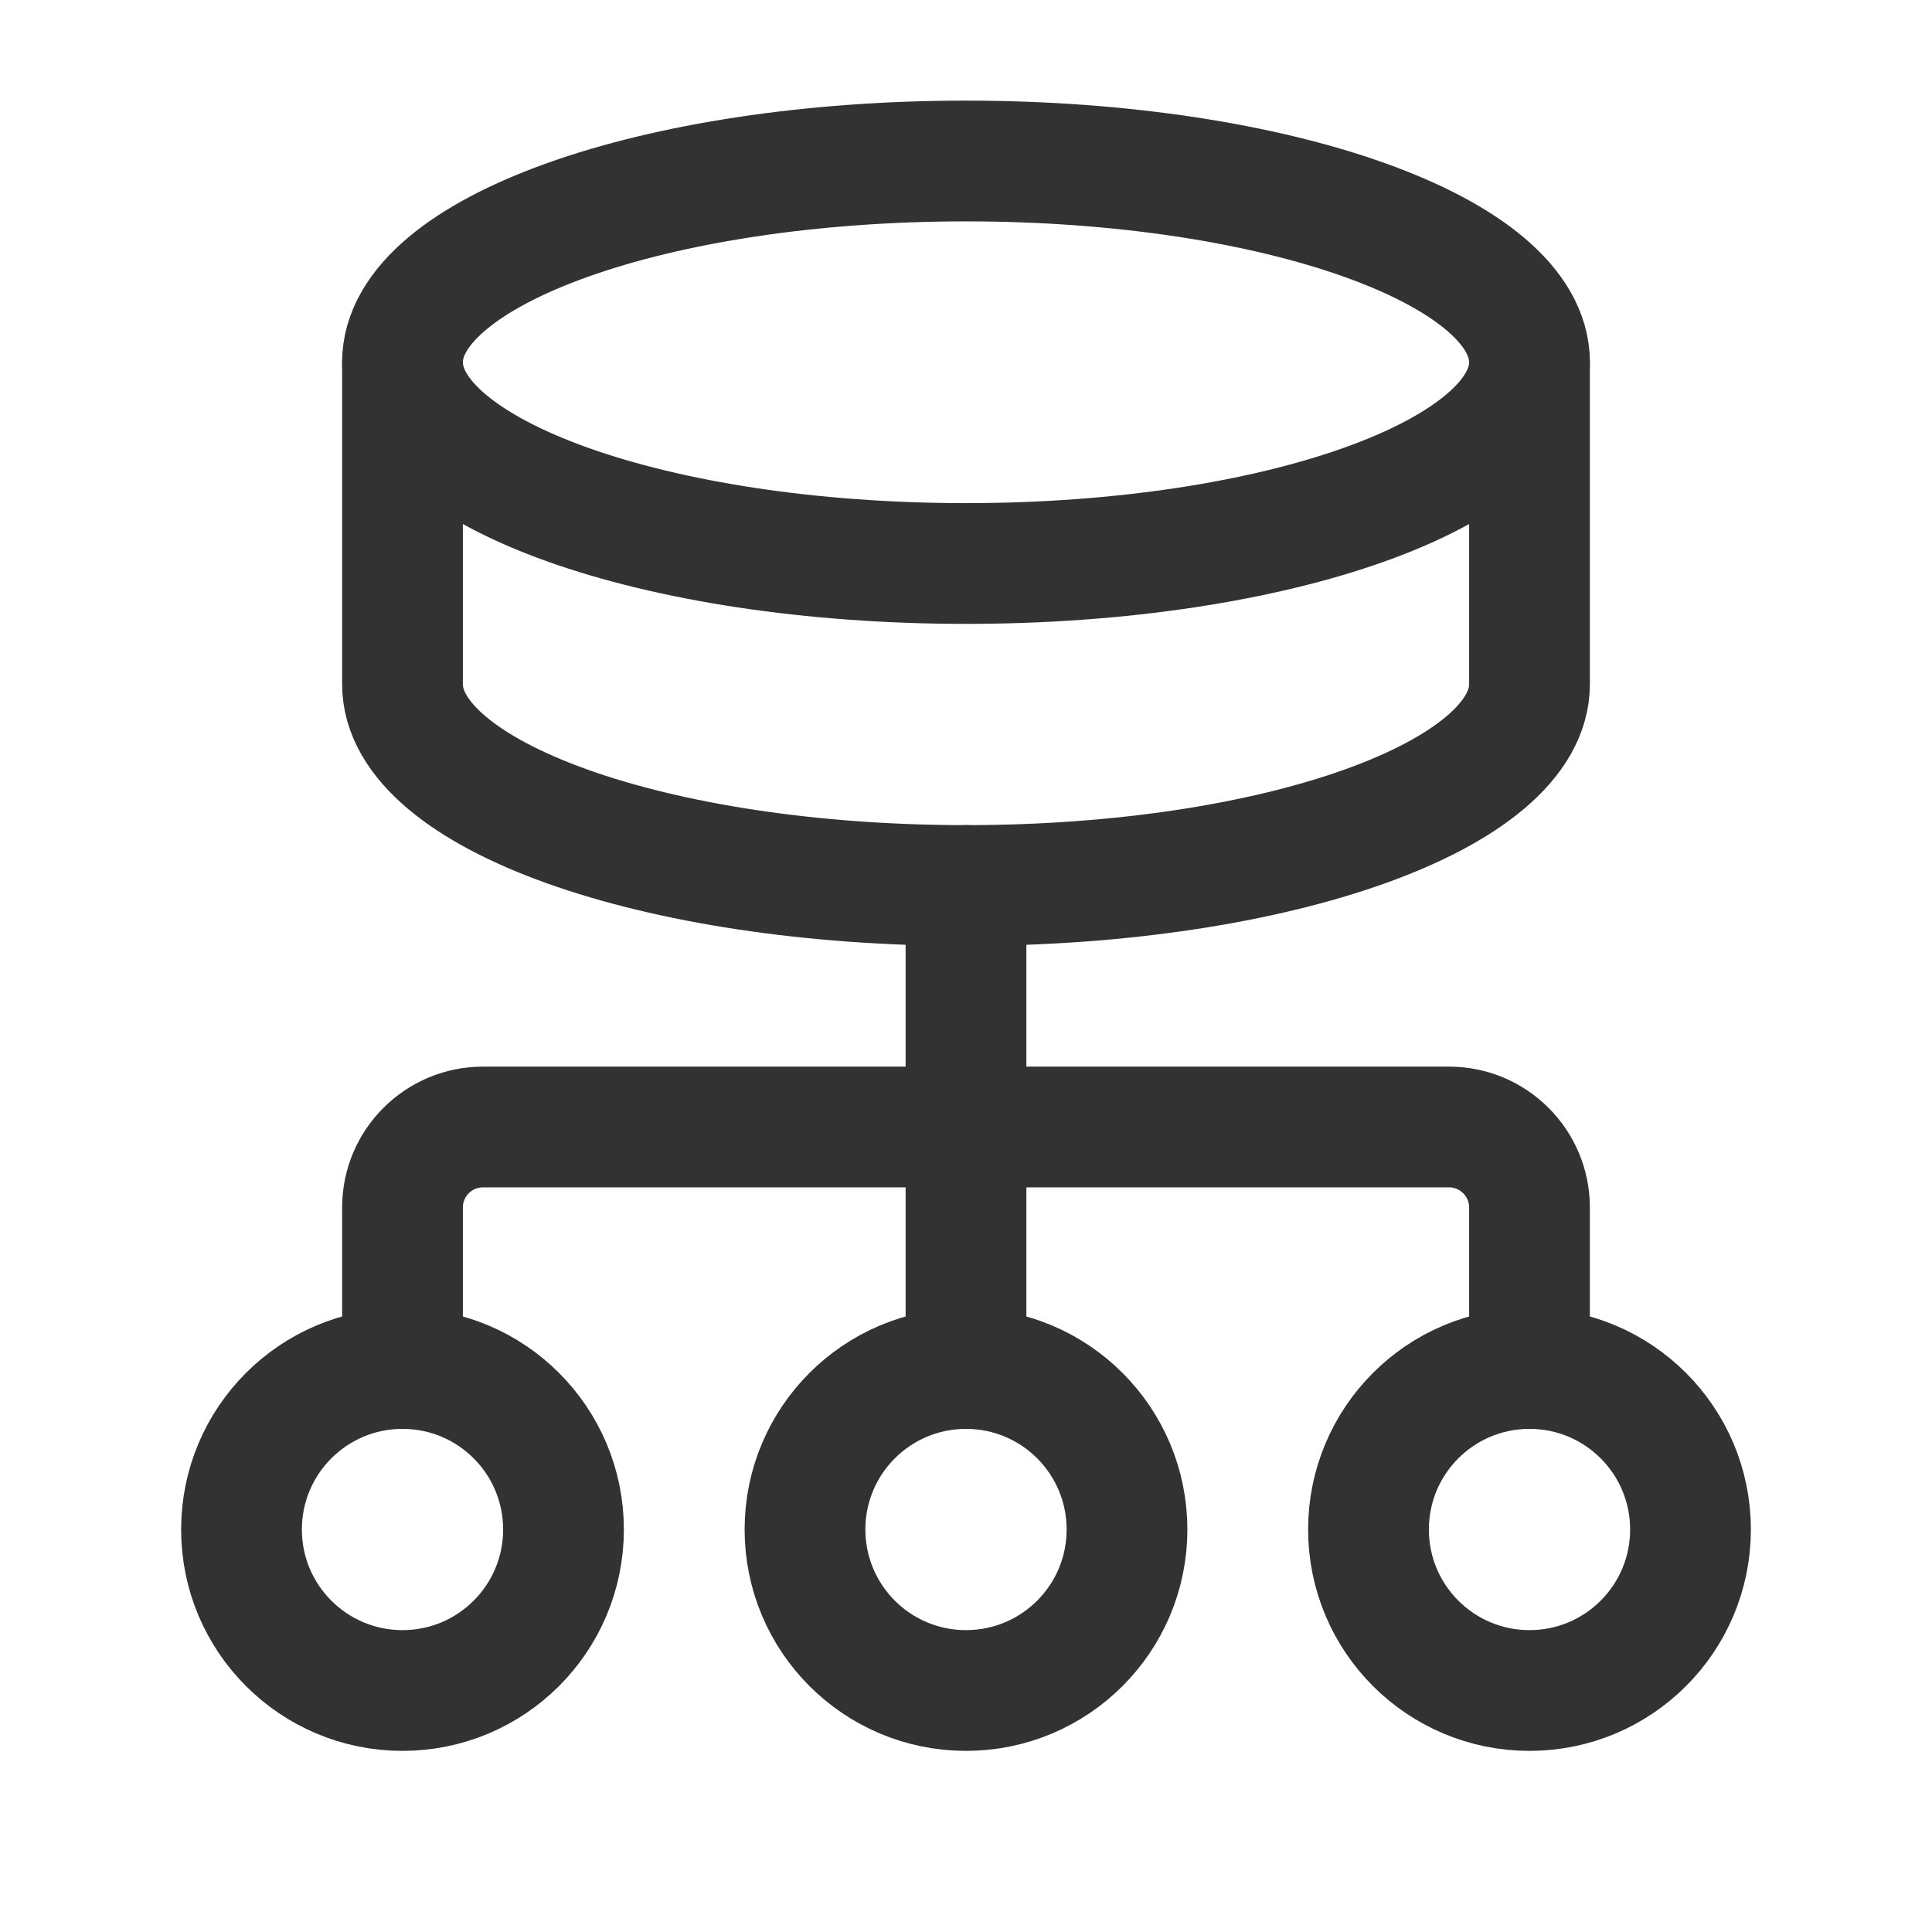 <?xml version="1.0" encoding="UTF-8"?><svg version="1.1" viewBox="0 0 24 24" xmlns="http://www.w3.org/2000/svg" xmlns:xlink="http://www.w3.org/1999/xlink"><!--Generated by IJSVG (https://github.com/iconjar/IJSVG)--><g stroke-linecap="round" stroke-width="1.5" stroke="#323232" fill="none" stroke-linejoin="round"><path d="M19,21v0c-1.105,0 -2,-0.895 -2,-2v0c0,-1.105 0.895,-2 2,-2v0c1.105,0 2,0.895 2,2v0c0,1.105 -0.895,2 -2,2Z"></path><path d="M12,11v6"></path><path d="M12,21v0c-1.105,0 -2,-0.895 -2,-2v0c0,-1.105 0.895,-2 2,-2v0c1.105,0 2,0.895 2,2v0c0,1.105 -0.895,2 -2,2Z"></path><path d="M5,21v0c-1.105,0 -2,-0.895 -2,-2v0c0,-1.105 0.895,-2 2,-2v0c1.105,0 2,0.895 2,2v0c0,1.105 -0.895,2 -2,2Z"></path><path d="M5,17v-2c0,-0.552 0.448,-1 1,-1h12c0.552,0 1,0.448 1,1v2"></path><path d="M5,4.5c0,-1.381 3.134,-2.5 7,-2.5c3.866,0 7,1.119 7,2.5v4c0,1.381 -3.134,2.5 -7,2.5c-3.866,0 -7,-1.119 -7,-2.5v-4Z"></path><path d="M19,4.5c0,1.381 -3.134,2.5 -7,2.5c-3.866,0 -7,-1.119 -7,-2.5"></path></g><path fill="none" d="M0,0h24v24h-24v-24Z"></path></svg>